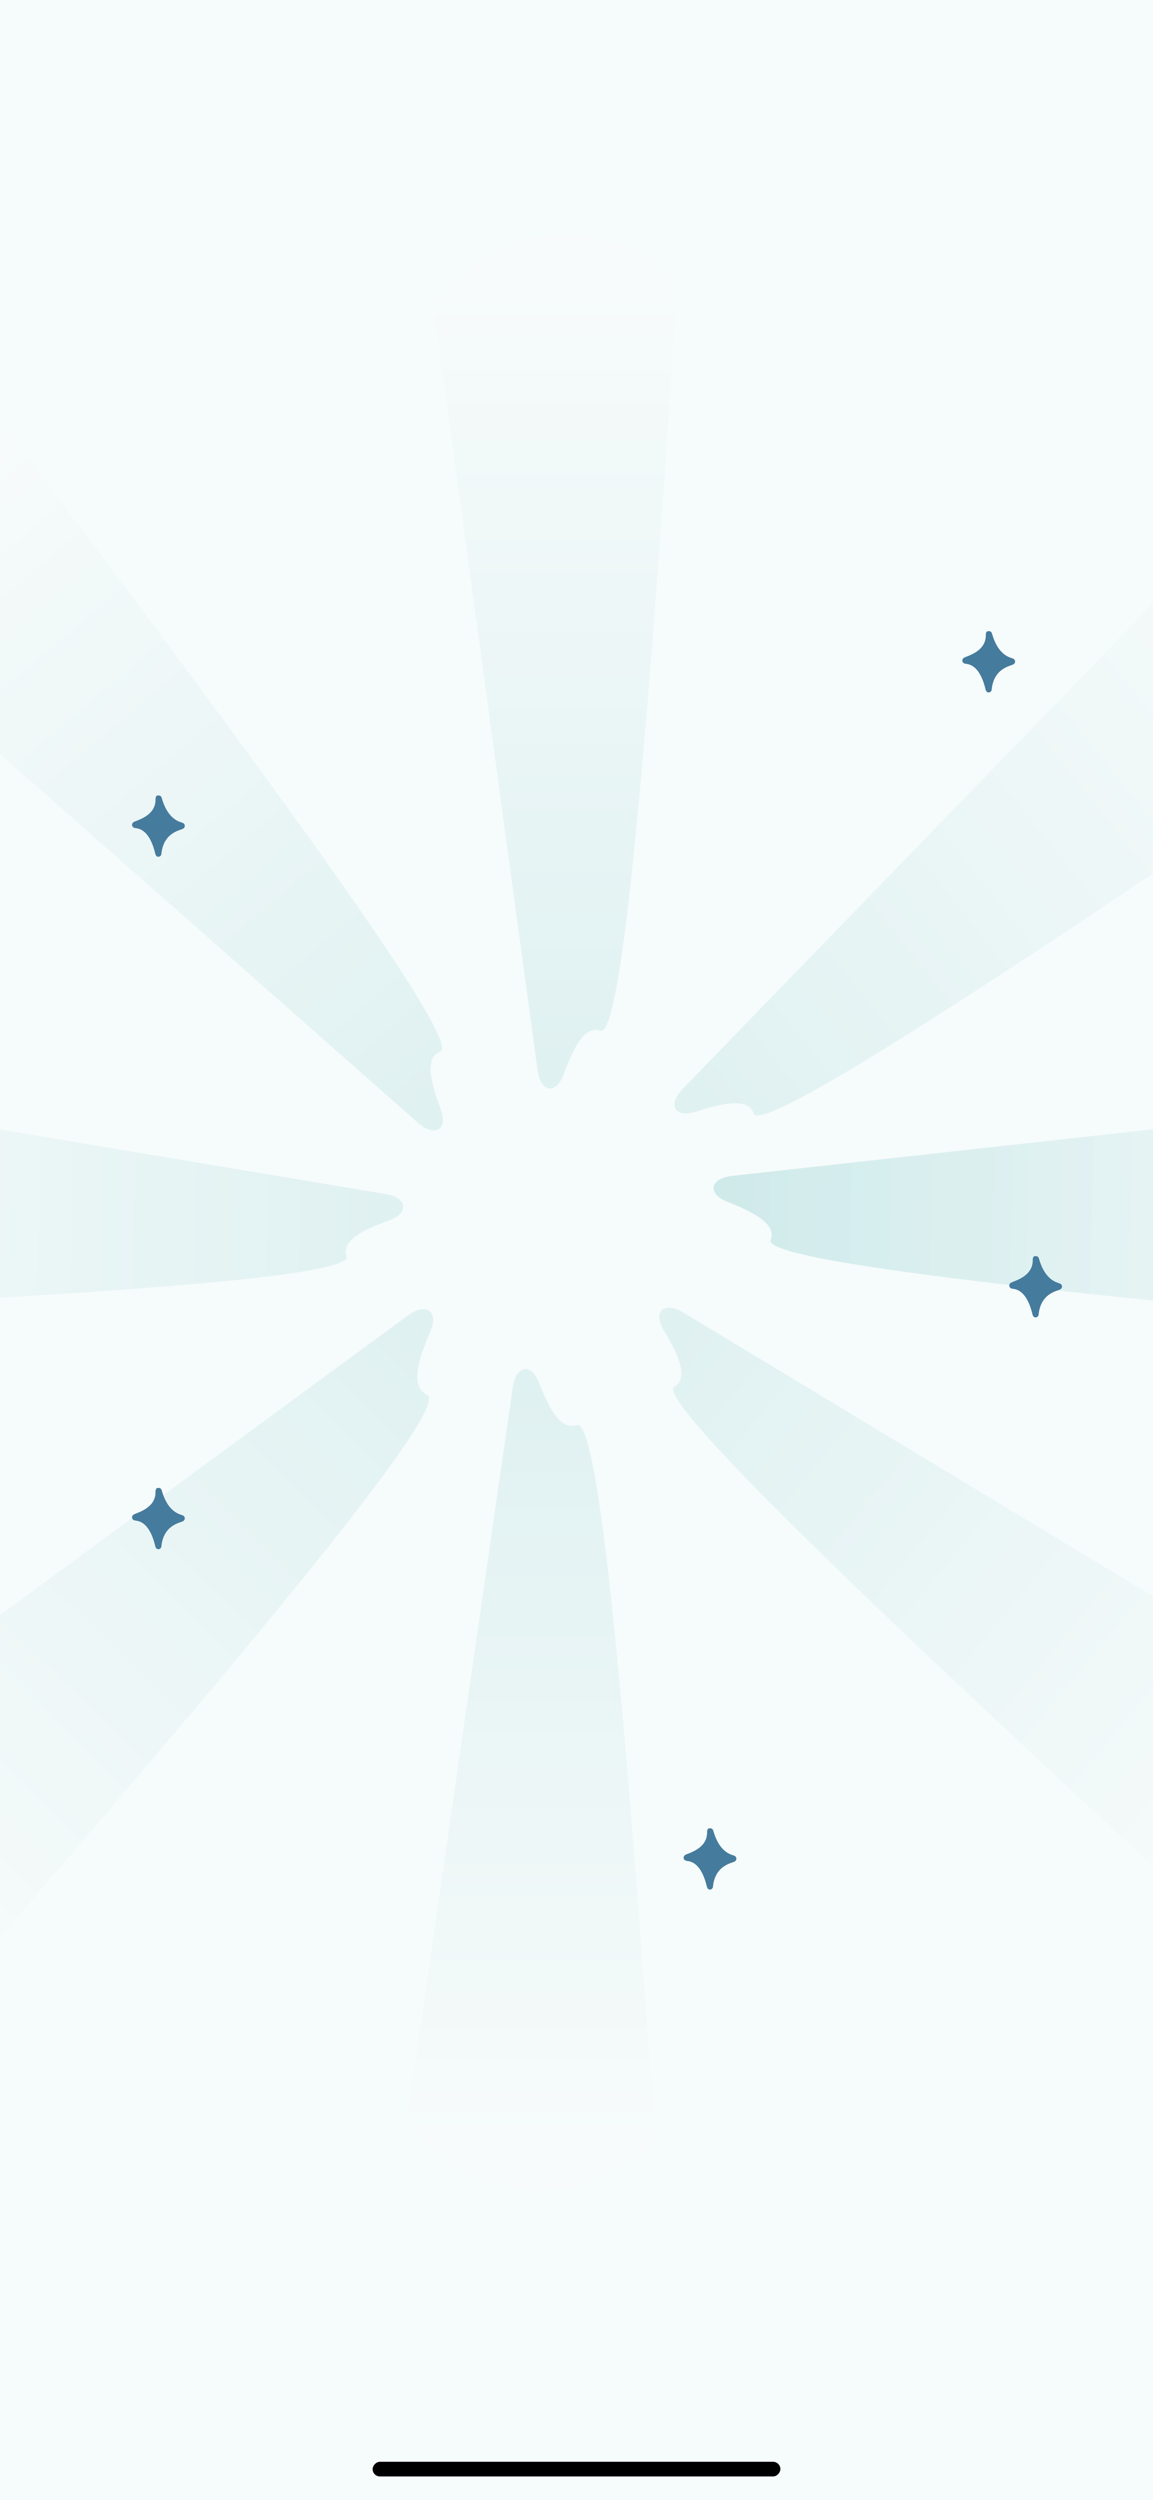 <svg width="393" height="852" viewBox="0 0 393 852" fill="none" xmlns="http://www.w3.org/2000/svg">
<g clip-path="url(#clip0_1757_7829)">
<rect width="393" height="852" fill="#F6FBFB"/>
<path d="M183.237 364.758L148.363 108.495C147.993 105.777 148.74 103 150.555 100.943C179.278 68.4 211.611 80.397 227.502 92.923C229.855 94.777 230.963 97.678 230.756 100.666C224.538 190.245 213.979 354.718 204.637 351.301C199.156 349.296 195.266 357.6 192.144 366.056C189.504 373.207 184.265 372.311 183.237 364.758Z" fill="url(#paint0_linear_1757_7829)" fill-opacity="0.3"/>
<path d="M174.793 472.751L139.338 718.452C138.927 721.294 139.736 724.199 141.705 726.289C170.79 757.163 203.463 745.875 219.673 733.925C222.178 732.078 223.373 729.062 223.144 725.957C216.809 639.857 206.077 482.416 196.579 485.692C190.964 487.629 186.989 479.544 183.8 471.372C181.086 464.418 175.859 465.363 174.793 472.751Z" fill="url(#paint1_linear_1757_7829)" fill-opacity="0.3"/>
<path d="M232.715 371.093L413.746 184.354C415.654 182.386 418.308 181.254 421.061 181.403C464.932 183.774 475.766 216.704 475.836 236.988C475.846 239.973 474.257 242.631 471.774 244.315C396.954 295.069 260.083 388.958 256.912 379.484C255.043 373.902 245.95 376.044 237.257 378.86C229.986 381.215 227.418 376.558 232.715 371.093Z" fill="url(#paint2_linear_1757_7829)" fill-opacity="0.3"/>
<path d="M139.163 448.232L-71.848 603.254C-74.26 605.026 -75.779 607.778 -75.783 610.753C-75.848 656.309 -41.533 673.223 -19.927 676.855C-16.739 677.391 -13.627 676.089 -11.533 673.648C47.268 605.106 155.511 480.375 145.615 475.45C139.447 472.381 142.965 462.489 146.757 453.603C149.623 446.888 145.074 443.89 139.163 448.232Z" fill="url(#paint3_linear_1757_7829)" fill-opacity="0.3"/>
<path d="M142.503 382.685L-52.653 210.487C-54.72 208.663 -55.968 206.067 -55.92 203.327C-55.171 159.824 -22.381 147.859 -1.925 147.023C1.091 146.9 3.842 148.381 5.641 150.785C59.65 222.954 159.482 354.909 150.046 358.405C144.481 360.467 146.993 369.401 150.163 377.908C152.813 385.018 148.216 387.726 142.503 382.685Z" fill="url(#paint4_linear_1757_7829)" fill-opacity="0.3"/>
<g filter="url(#filter0_f_1757_7829)">
<path d="M249.541 400.759L509.282 372.015C511.995 371.715 514.74 372.522 516.748 374.37C548.969 404.02 536.003 436.217 522.947 451.847C521.034 454.137 518.12 455.166 515.15 454.889C424.881 446.462 259.008 431.842 262.69 422.55C264.855 417.084 256.515 412.97 248.03 409.626C240.924 406.825 241.948 401.6 249.541 400.759Z" fill="url(#paint5_linear_1757_7829)" fill-opacity="0.3"/>
</g>
<path d="M249.541 400.759L509.282 372.015C511.995 371.715 514.74 372.522 516.748 374.37C548.969 404.02 536.003 436.217 522.947 451.847C521.034 454.137 518.12 455.166 515.15 454.889C424.881 446.462 259.008 431.842 262.69 422.55C264.855 417.084 256.515 412.97 248.03 409.626C240.924 406.825 241.948 401.6 249.541 400.759Z" fill="url(#paint6_linear_1757_7829)" fill-opacity="0.3"/>
<path d="M131.436 406.934L-113.269 366.064C-116.069 365.596 -118.96 366.319 -121.089 368.199C-152.696 396.122 -142.194 428.607 -130.634 444.871C-128.848 447.384 -125.889 448.629 -122.809 448.48C-36.575 444.322 121.176 437.557 118.13 428.117C116.344 422.579 124.386 418.872 132.569 415.938C139.634 413.405 138.837 408.17 131.436 406.934Z" fill="url(#paint7_linear_1757_7829)" fill-opacity="0.3"/>
<path d="M232.942 447.341L456.051 582.173C458.404 583.595 460.092 585.918 460.54 588.615C467.668 631.565 437.553 649.151 417.575 653.596C414.636 654.25 411.672 653.286 409.476 651.247C343.309 589.819 221.241 477.672 229.894 472.56C234.993 469.547 230.918 461.212 226.267 453.41C222.377 446.884 226.413 443.396 232.942 447.341Z" fill="url(#paint8_linear_1757_7829)" fill-opacity="0.3"/>
<path d="M54.012 272.543C54.01 280.154 43.784 280.962 46.44 281.254C52.862 281.961 53.917 291.901 54.012 290.934C54.958 281.254 64.029 281.956 61.583 281.254C54.594 279.25 54.012 269.636 54.012 272.543Z" fill="#457B9D" stroke="#457B9D" stroke-width="2"/>
<path d="M54.012 508.543C54.01 516.154 43.784 516.962 46.44 517.254C52.862 517.961 53.917 527.901 54.012 526.934C54.958 517.254 64.029 517.956 61.583 517.254C54.594 515.25 54.012 505.636 54.012 508.543Z" fill="#457B9D" stroke="#457B9D" stroke-width="2"/>
<path d="M353.012 429.543C353.01 437.154 342.784 437.962 345.44 438.254C351.862 438.961 352.917 448.901 353.012 447.934C353.958 438.254 363.029 438.956 360.583 438.254C353.595 436.25 353.012 426.636 353.012 429.543Z" fill="#457B9D" stroke="#457B9D" stroke-width="2"/>
<path d="M242.012 624.543C242.01 632.154 231.784 632.962 234.44 633.254C240.862 633.961 241.917 643.901 242.012 642.934C242.958 633.254 252.029 633.956 249.583 633.254C242.595 631.25 242.012 621.636 242.012 624.543Z" fill="#457B9D" stroke="#457B9D" stroke-width="2"/>
<path d="M337.012 216.543C337.01 224.154 326.784 224.962 329.44 225.254C335.862 225.961 336.917 235.901 337.012 234.934C337.958 225.254 347.029 225.956 344.583 225.254C337.595 223.25 337.012 213.636 337.012 216.543Z" fill="#457B9D" stroke="#457B9D" stroke-width="2"/>
<rect width="139" height="5" rx="2.5" transform="matrix(-1 0 0 1 266 839)" fill="black"/>
</g>
<defs>
<filter id="filter0_f_1757_7829" x="239.232" y="367.954" width="301.687" height="90.979" filterUnits="userSpaceOnUse" color-interpolation-filters="sRGB">
<feFlood flood-opacity="0" result="BackgroundImageFix"/>
<feBlend mode="normal" in="SourceGraphic" in2="BackgroundImageFix" result="shape"/>
<feGaussianBlur stdDeviation="2" result="effect1_foregroundBlur_1757_7829"/>
</filter>
<linearGradient id="paint0_linear_1757_7829" x1="189.432" y1="80" x2="189.432" y2="381.588" gradientUnits="userSpaceOnUse">
<stop stop-color="white"/>
<stop offset="1" stop-color="#A8DADB"/>
</linearGradient>
<linearGradient id="paint1_linear_1757_7829" x1="181.098" y1="746.195" x2="181.098" y2="456.61" gradientUnits="userSpaceOnUse">
<stop stop-color="white"/>
<stop offset="1" stop-color="#A8DADB"/>
</linearGradient>
<linearGradient id="paint2_linear_1757_7829" x1="462.12" y1="198.98" x2="225.09" y2="388.488" gradientUnits="userSpaceOnUse">
<stop stop-color="white"/>
<stop offset="1" stop-color="#A8DADB"/>
</linearGradient>
<linearGradient id="paint3_linear_1757_7829" x1="-59.558" y1="656.055" x2="152.975" y2="439.997" gradientUnits="userSpaceOnUse">
<stop stop-color="white"/>
<stop offset="1" stop-color="#A8DADB"/>
</linearGradient>
<linearGradient id="paint4_linear_1757_7829" x1="-39.735" y1="162.032" x2="156.092" y2="393.157" gradientUnits="userSpaceOnUse">
<stop stop-color="white"/>
<stop offset="1" stop-color="#A8DADB"/>
</linearGradient>
<linearGradient id="paint5_linear_1757_7829" x1="536.969" y1="413.926" x2="232.491" y2="406.415" gradientUnits="userSpaceOnUse">
<stop stop-color="white"/>
<stop offset="1" stop-color="#A8DADB"/>
</linearGradient>
<linearGradient id="paint6_linear_1757_7829" x1="536.969" y1="413.926" x2="232.491" y2="406.415" gradientUnits="userSpaceOnUse">
<stop stop-color="white"/>
<stop offset="1" stop-color="#A8DADB"/>
</linearGradient>
<linearGradient id="paint7_linear_1757_7829" x1="-141.97" y1="406.554" x2="147.583" y2="413.697" gradientUnits="userSpaceOnUse">
<stop stop-color="white"/>
<stop offset="1" stop-color="#A8DADB"/>
</linearGradient>
<linearGradient id="paint8_linear_1757_7829" x1="452.075" y1="632.126" x2="217.66" y2="439.452" gradientUnits="userSpaceOnUse">
<stop stop-color="white"/>
<stop offset="1" stop-color="#A8DADB"/>
</linearGradient>
<clipPath id="clip0_1757_7829">
<rect width="393" height="852" fill="white"/>
</clipPath>
</defs>
</svg>
